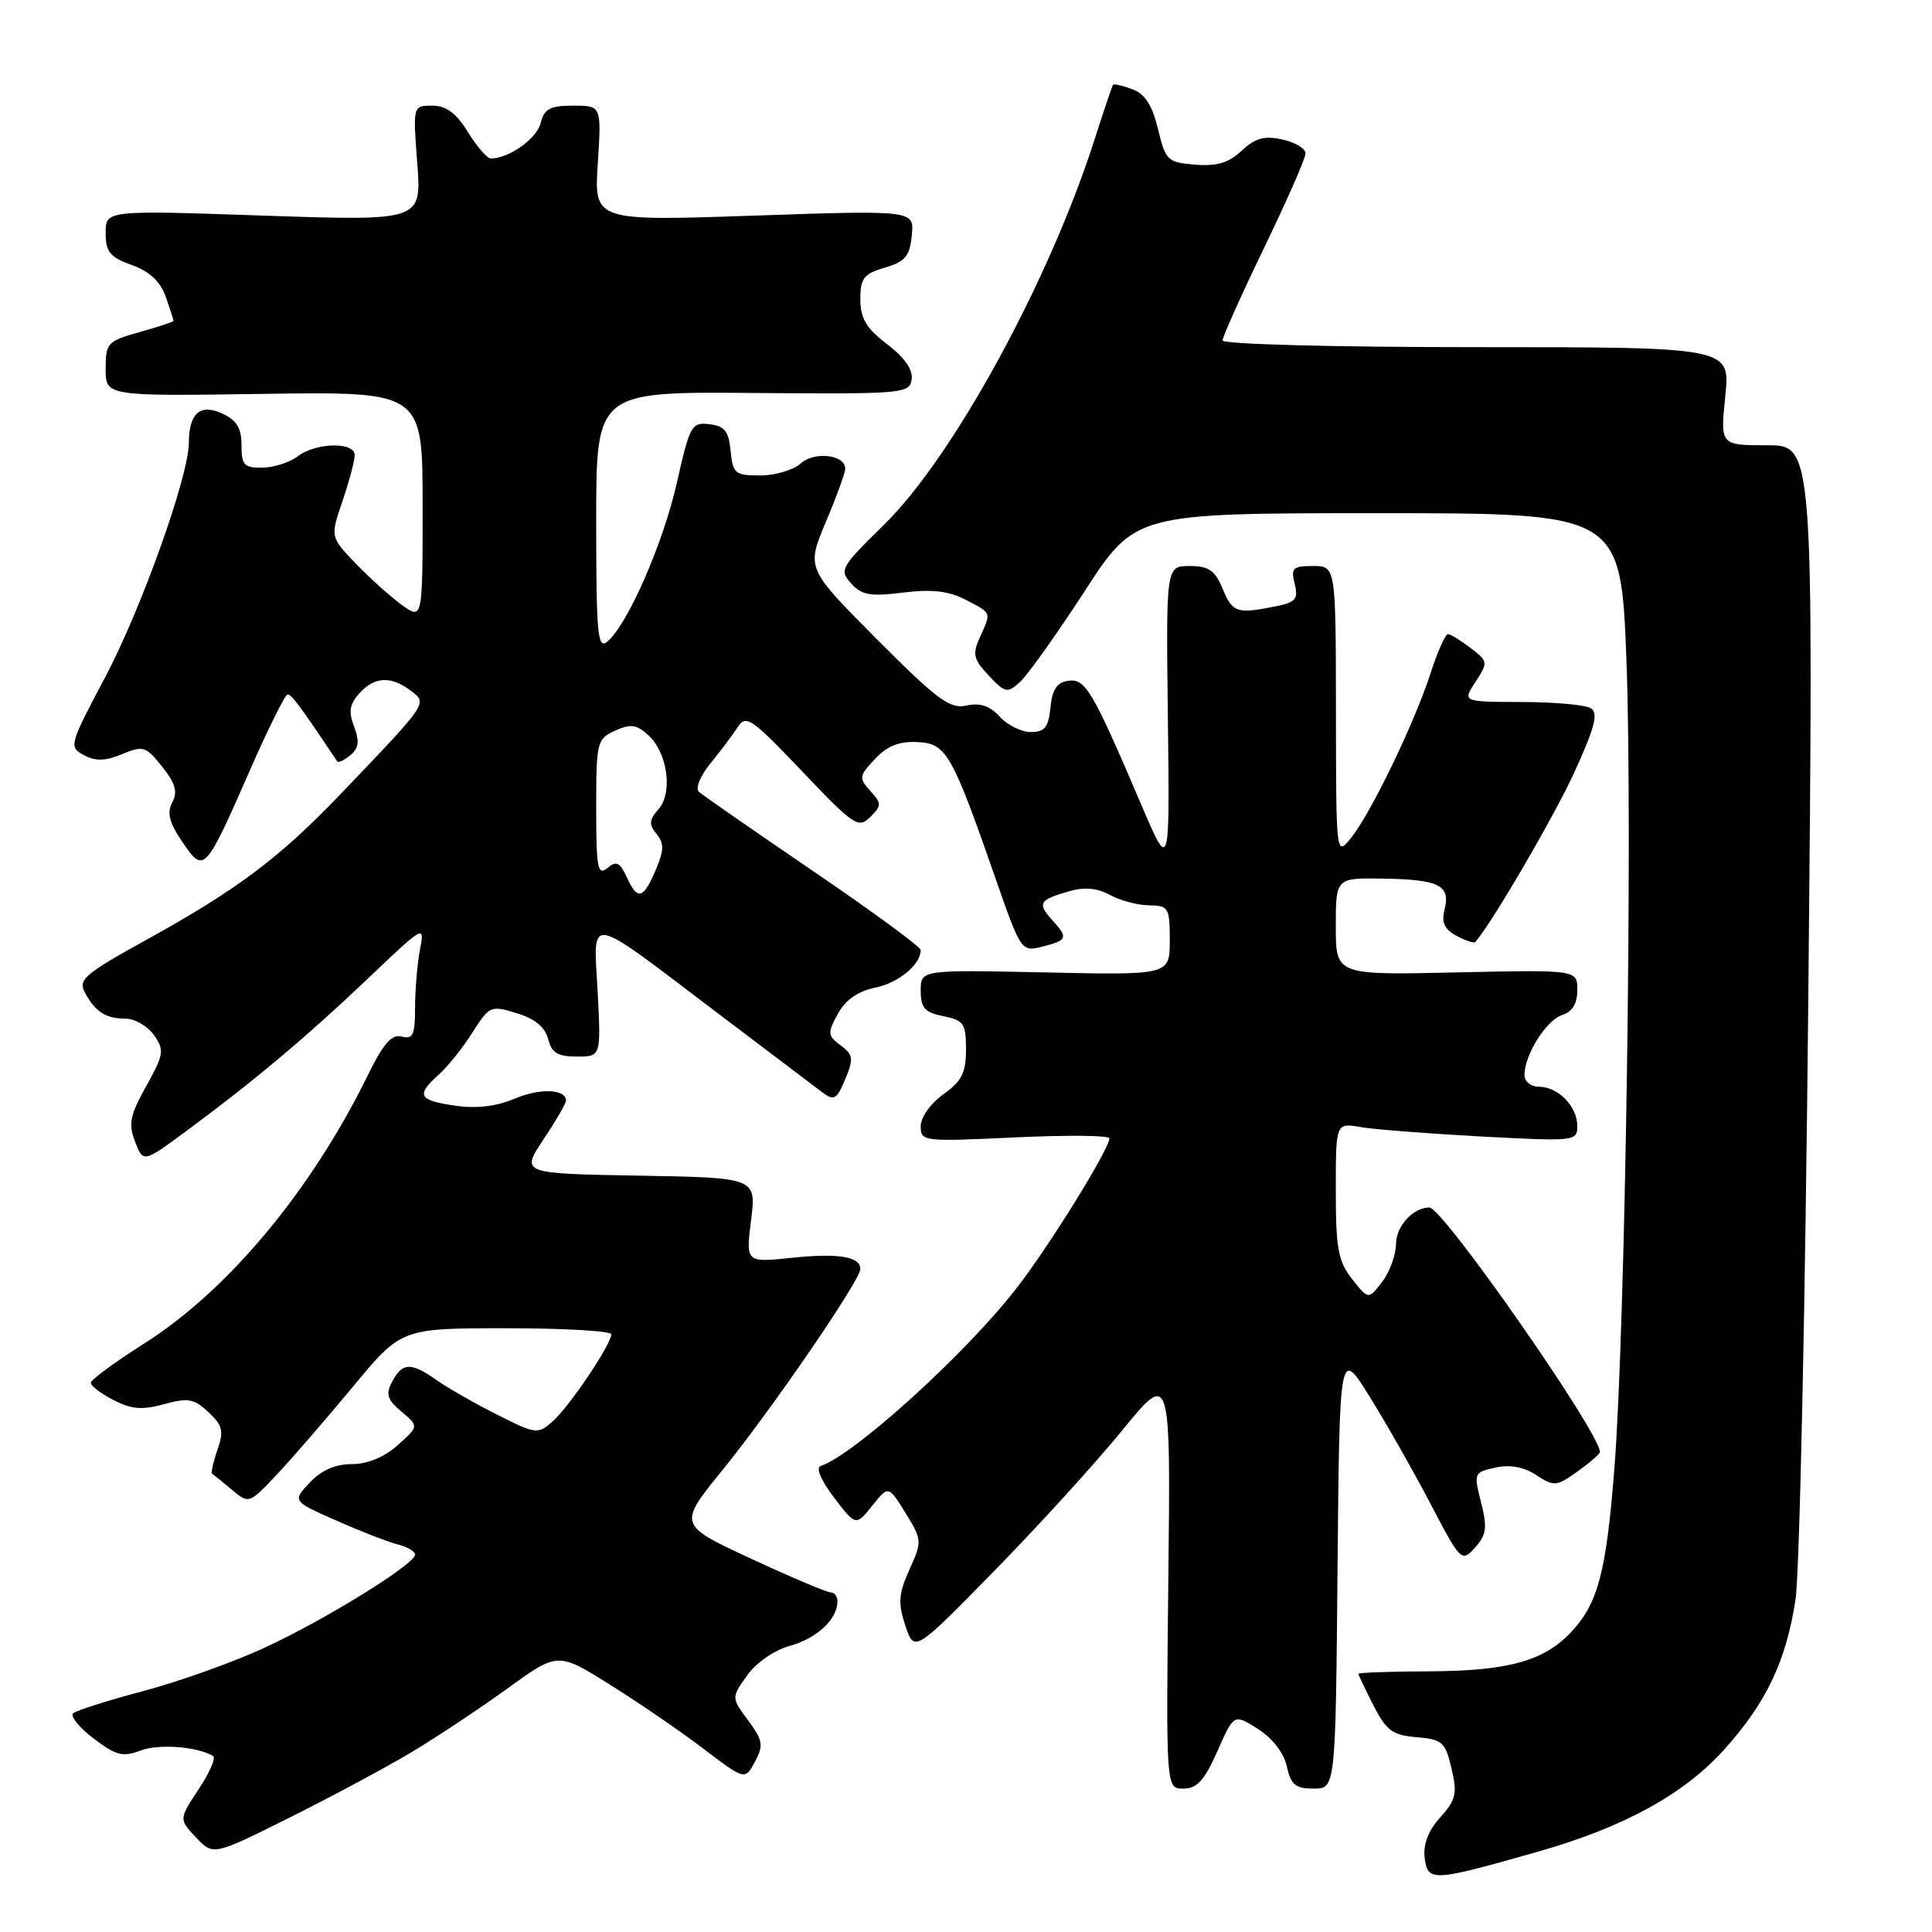 <?xml version="1.0" encoding="UTF-8" standalone="no"?>
<!DOCTYPE svg PUBLIC "-//W3C//DTD SVG 1.1//EN" "http://www.w3.org/Graphics/SVG/1.1/DTD/svg11.dtd" >
<svg xmlns="http://www.w3.org/2000/svg" xmlns:xlink="http://www.w3.org/1999/xlink" version="1.1" viewBox="0 0 256 256">
 <g >
 <path fill="currentColor"
d=" M 203.97 245.30 C 215.23 242.09 223.18 237.71 228.48 231.81 C 234.05 225.61 236.65 220.14 237.91 212.00 C 238.46 208.43 239.22 172.54 239.61 132.25 C 240.31 59.00 240.31 59.00 234.13 59.00 C 227.94 59.00 227.94 59.00 228.61 52.50 C 229.28 46.00 229.28 46.00 195.64 46.00 C 176.70 46.00 162.00 45.61 162.00 45.11 C 162.00 44.62 164.47 39.11 167.49 32.86 C 170.51 26.61 172.99 20.97 172.99 20.33 C 173.00 19.69 171.61 18.85 169.92 18.48 C 167.52 17.96 166.32 18.29 164.53 19.97 C 162.81 21.58 161.25 22.05 158.36 21.82 C 154.70 21.52 154.44 21.27 153.44 17.09 C 152.68 13.93 151.71 12.44 150.04 11.82 C 148.76 11.35 147.61 11.08 147.49 11.23 C 147.37 11.38 146.26 14.65 145.03 18.50 C 138.99 37.34 126.28 60.58 117.12 69.55 C 111.38 75.17 111.18 75.54 112.78 77.31 C 114.18 78.86 115.34 79.06 119.66 78.52 C 123.48 78.05 125.67 78.30 127.93 79.46 C 131.45 81.28 131.37 81.09 129.83 84.46 C 128.83 86.68 128.98 87.35 131.01 89.51 C 133.20 91.84 133.46 91.90 135.18 90.34 C 136.19 89.42 140.03 84.02 143.72 78.34 C 150.43 68.00 150.43 68.00 182.61 68.00 C 214.78 68.00 214.78 68.00 215.52 87.73 C 216.35 109.88 215.36 176.15 213.92 194.50 C 212.84 208.31 211.76 212.42 208.21 216.23 C 204.60 220.10 199.84 221.42 189.25 221.46 C 184.16 221.48 180.00 221.63 180.00 221.79 C 180.00 221.95 180.90 223.83 181.99 225.98 C 183.70 229.32 184.51 229.92 187.71 230.19 C 191.12 230.47 191.51 230.82 192.33 234.32 C 193.12 237.66 192.93 238.49 190.83 240.82 C 189.23 242.61 188.55 244.40 188.78 246.21 C 189.18 249.38 189.83 249.34 203.97 245.30 Z  M 54.50 232.19 C 57.80 230.22 63.52 226.42 67.20 223.76 C 73.90 218.91 73.90 218.91 80.70 223.15 C 84.44 225.48 90.02 229.30 93.11 231.64 C 98.72 235.90 98.72 235.90 100.04 233.43 C 101.20 231.26 101.09 230.62 99.13 227.96 C 96.90 224.95 96.90 224.95 98.99 222.01 C 100.19 220.32 102.60 218.65 104.64 218.09 C 108.20 217.11 110.91 214.61 110.97 212.25 C 110.99 211.56 110.58 211.00 110.07 211.00 C 109.56 211.00 104.80 208.98 99.49 206.52 C 89.84 202.04 89.84 202.04 95.75 194.77 C 102.22 186.81 114.00 169.63 114.00 168.15 C 114.00 166.50 111.08 166.02 104.88 166.67 C 98.82 167.30 98.82 167.30 99.52 161.68 C 100.22 156.05 100.22 156.05 84.62 155.78 C 69.02 155.50 69.02 155.50 72.00 151.00 C 73.65 148.53 74.99 146.21 75.00 145.86 C 75.01 144.29 71.58 144.15 68.19 145.58 C 65.72 146.62 63.10 146.92 60.25 146.50 C 55.44 145.80 55.09 145.12 58.13 142.40 C 59.30 141.36 61.31 138.85 62.59 136.83 C 64.86 133.27 65.02 133.19 68.49 134.26 C 70.89 134.99 72.24 136.11 72.63 137.68 C 73.09 139.50 73.90 140.00 76.43 140.00 C 79.64 140.00 79.64 140.00 79.19 131.39 C 78.65 121.07 77.40 120.85 95.11 134.26 C 101.82 139.34 108.08 144.08 109.02 144.78 C 110.51 145.90 110.89 145.67 112.00 142.99 C 113.13 140.27 113.06 139.76 111.39 138.52 C 109.65 137.22 109.62 136.90 111.02 134.34 C 112.03 132.49 113.67 131.34 115.97 130.87 C 119.07 130.24 122.00 127.81 122.00 125.88 C 122.00 125.47 115.59 120.77 107.75 115.43 C 99.91 110.09 93.10 105.36 92.61 104.92 C 92.11 104.47 92.77 102.84 94.11 101.19 C 95.42 99.58 97.05 97.42 97.73 96.38 C 98.86 94.65 99.53 95.11 106.30 102.22 C 113.14 109.41 113.75 109.82 115.30 108.27 C 116.84 106.73 116.84 106.48 115.32 104.80 C 113.78 103.10 113.82 102.82 115.94 100.57 C 117.56 98.84 119.16 98.20 121.58 98.33 C 125.42 98.52 126.13 99.78 132.06 116.82 C 135.19 125.82 135.39 126.12 137.90 125.49 C 141.45 124.60 141.59 124.31 139.50 122.00 C 137.40 119.68 137.64 119.25 141.69 118.09 C 143.71 117.51 145.41 117.67 147.07 118.58 C 148.41 119.32 150.74 119.95 152.25 119.96 C 154.85 120.00 155.00 120.26 155.00 124.60 C 155.00 129.21 155.00 129.21 138.50 128.85 C 122.00 128.50 122.00 128.50 122.00 131.27 C 122.00 133.56 122.53 134.16 125.00 134.65 C 127.70 135.19 128.00 135.63 128.00 139.06 C 128.00 142.15 127.43 143.27 125.00 145.00 C 123.31 146.20 122.00 148.05 122.00 149.22 C 122.00 151.25 122.31 151.29 134.50 150.71 C 141.38 150.39 147.00 150.44 147.00 150.83 C 147.00 152.25 139.04 165.10 134.68 170.72 C 127.91 179.42 113.21 192.76 108.75 194.25 C 108.07 194.48 108.78 196.15 110.51 198.43 C 113.41 202.22 113.41 202.22 115.57 199.52 C 117.72 196.82 117.72 196.82 119.98 200.47 C 122.19 204.05 122.20 204.22 120.51 207.97 C 119.06 211.19 118.97 212.39 119.96 215.39 C 121.15 218.97 121.15 218.97 131.67 208.23 C 137.46 202.33 145.11 193.93 148.66 189.58 C 155.12 181.65 155.12 181.65 154.81 209.33 C 154.50 237.00 154.50 237.00 156.81 237.00 C 158.61 237.00 159.59 235.92 161.31 232.04 C 163.50 227.08 163.50 227.08 166.68 229.09 C 168.61 230.32 170.12 232.27 170.51 234.06 C 171.05 236.49 171.66 237.00 174.06 237.00 C 176.97 237.00 176.97 237.00 177.23 207.82 C 177.50 178.65 177.50 178.65 181.49 185.07 C 183.69 188.61 187.32 195.00 189.56 199.28 C 193.57 206.93 193.67 207.03 195.45 205.06 C 196.97 203.37 197.10 202.43 196.25 199.08 C 195.26 195.19 195.30 195.09 198.16 194.46 C 200.10 194.04 201.92 194.37 203.57 195.46 C 205.92 196.99 206.24 196.97 209.03 194.98 C 210.66 193.81 212.00 192.65 212.00 192.39 C 212.00 189.85 191.18 160.00 189.40 160.00 C 187.27 160.00 185.00 162.45 184.98 164.79 C 184.97 166.28 184.14 168.56 183.14 169.86 C 181.32 172.22 181.32 172.22 179.16 169.48 C 177.31 167.13 177.00 165.44 177.00 157.75 C 177.00 148.78 177.00 148.78 180.25 149.34 C 182.04 149.65 189.24 150.21 196.25 150.59 C 208.69 151.25 209.00 151.22 209.00 149.21 C 209.00 146.61 206.46 144.00 203.93 144.00 C 202.85 144.00 202.00 143.31 202.00 142.45 C 202.00 139.78 204.89 135.17 206.99 134.50 C 208.35 134.07 209.00 132.99 209.00 131.18 C 209.00 128.50 209.00 128.50 193.00 128.85 C 177.00 129.21 177.00 129.21 177.00 122.77 C 177.00 116.32 177.00 116.32 183.25 116.42 C 190.69 116.54 192.21 117.30 191.42 120.48 C 190.97 122.24 191.37 123.13 193.00 124.00 C 194.19 124.64 195.30 125.01 195.47 124.83 C 197.62 122.43 205.95 108.16 208.63 102.29 C 211.33 96.37 211.81 94.50 210.80 93.85 C 210.08 93.40 205.96 93.02 201.63 93.02 C 193.77 93.00 193.77 93.00 195.51 90.35 C 197.20 87.77 197.18 87.65 194.87 85.87 C 193.57 84.87 192.21 84.03 191.87 84.02 C 191.52 84.01 190.47 86.36 189.54 89.25 C 187.42 95.81 181.69 107.69 179.04 111.00 C 177.04 113.50 177.04 113.50 177.02 94.25 C 177.00 75.00 177.00 75.00 173.98 75.00 C 171.31 75.00 171.03 75.27 171.55 77.36 C 172.06 79.39 171.71 79.81 168.95 80.36 C 163.89 81.37 163.32 81.18 162.00 78.00 C 160.99 75.57 160.16 75.00 157.63 75.00 C 154.50 75.00 154.50 75.00 154.75 95.25 C 155.00 115.50 155.00 115.50 151.17 106.50 C 144.74 91.44 143.82 89.88 141.54 90.21 C 140.05 90.42 139.42 91.37 139.19 93.75 C 138.93 96.38 138.43 97.00 136.59 97.00 C 135.34 97.00 133.48 96.08 132.47 94.96 C 131.16 93.52 129.87 93.09 128.06 93.49 C 125.86 93.97 124.21 92.75 116.17 84.68 C 106.85 75.31 106.85 75.31 109.42 69.18 C 110.84 65.82 112.00 62.63 112.00 62.10 C 112.00 60.25 107.91 59.77 106.10 61.41 C 105.13 62.28 102.72 63.00 100.73 63.00 C 97.40 63.00 97.10 62.76 96.81 59.75 C 96.56 57.13 96.01 56.44 94.00 56.21 C 91.64 55.93 91.40 56.37 89.71 63.88 C 87.90 71.94 83.16 82.79 80.47 85.02 C 79.19 86.09 79.00 84.07 79.00 69.07 C 79.00 51.90 79.00 51.90 99.75 52.07 C 119.68 52.23 120.51 52.16 120.80 50.28 C 120.99 48.99 119.87 47.38 117.55 45.61 C 114.77 43.49 114.00 42.19 114.00 39.66 C 114.00 36.86 114.45 36.28 117.25 35.46 C 119.96 34.66 120.55 33.95 120.82 31.17 C 121.14 27.85 121.14 27.85 99.93 28.57 C 78.72 29.30 78.72 29.30 79.21 21.65 C 79.70 14.00 79.70 14.00 75.96 14.00 C 72.87 14.00 72.11 14.41 71.63 16.33 C 71.11 18.39 67.43 21.00 65.03 21.00 C 64.56 21.00 63.19 19.43 62.00 17.50 C 60.44 14.97 59.12 14.00 57.27 14.00 C 54.71 14.00 54.71 14.00 55.29 21.64 C 55.87 29.28 55.87 29.28 34.93 28.57 C 14.00 27.85 14.00 27.85 14.00 30.86 C 14.00 33.39 14.56 34.07 17.47 35.12 C 19.85 35.98 21.26 37.31 21.97 39.34 C 22.54 40.97 23.00 42.40 23.00 42.52 C 23.00 42.64 20.97 43.31 18.50 44.00 C 14.23 45.20 14.00 45.44 14.00 48.88 C 14.00 52.50 14.00 52.50 35.00 52.19 C 56.00 51.89 56.00 51.89 56.00 67.01 C 56.00 82.14 56.00 82.14 53.25 80.16 C 51.74 79.07 48.98 76.59 47.13 74.66 C 43.76 71.16 43.76 71.16 45.38 66.40 C 46.27 63.78 47.00 61.05 47.00 60.32 C 47.00 58.52 41.88 58.62 39.44 60.47 C 38.37 61.28 36.26 61.95 34.75 61.97 C 32.35 62.00 32.00 61.62 32.00 58.98 C 32.00 56.70 31.36 55.67 29.43 54.79 C 26.50 53.45 25.04 54.76 25.02 58.74 C 24.98 63.17 18.72 80.69 13.94 89.73 C 9.17 98.72 9.10 98.98 11.12 100.06 C 12.65 100.88 13.95 100.85 16.18 99.93 C 18.97 98.77 19.33 98.88 21.49 101.59 C 23.25 103.80 23.57 104.93 22.83 106.32 C 22.09 107.71 22.42 108.99 24.17 111.57 C 27.03 115.78 27.16 115.64 33.16 101.96 C 35.55 96.51 37.78 92.03 38.11 92.02 C 38.63 92.00 39.81 93.60 44.69 100.89 C 44.83 101.11 45.61 100.74 46.42 100.07 C 47.54 99.14 47.66 98.22 46.92 96.28 C 46.16 94.30 46.32 93.30 47.63 91.86 C 49.63 89.64 51.80 89.54 54.43 91.52 C 56.67 93.22 56.81 93.01 45.03 105.32 C 37.01 113.69 31.40 117.90 19.45 124.50 C 11.13 129.10 10.31 129.81 11.27 131.56 C 12.66 134.11 14.02 134.97 16.69 134.98 C 17.90 134.99 19.57 135.98 20.41 137.17 C 21.80 139.16 21.72 139.71 19.37 143.92 C 17.22 147.79 16.99 148.93 17.90 151.29 C 18.98 154.08 18.98 154.08 24.74 149.83 C 33.45 143.41 40.72 137.31 48.89 129.53 C 56.24 122.54 56.28 122.52 55.64 125.88 C 55.29 127.73 55.00 131.18 55.00 133.53 C 55.00 137.13 54.72 137.74 53.24 137.35 C 51.90 137.00 50.80 138.26 48.72 142.51 C 41.24 157.75 30.23 170.97 19.14 178.00 C 15.24 180.47 12.04 182.83 12.03 183.22 C 12.01 183.62 13.36 184.65 15.03 185.51 C 17.41 186.74 18.84 186.86 21.74 186.06 C 24.92 185.18 25.72 185.33 27.62 187.12 C 29.51 188.89 29.68 189.62 28.80 192.15 C 28.23 193.77 27.93 195.20 28.13 195.31 C 28.34 195.43 29.51 196.37 30.74 197.41 C 32.98 199.29 33.00 199.28 36.67 195.40 C 38.69 193.25 43.23 188.01 46.76 183.75 C 53.18 176.00 53.18 176.00 67.09 176.00 C 74.74 176.00 81.00 176.36 81.00 176.80 C 81.00 178.13 75.46 186.36 73.25 188.32 C 71.25 190.08 71.04 190.06 65.85 187.44 C 62.91 185.96 59.31 183.90 57.85 182.87 C 54.46 180.48 53.33 180.52 51.98 183.04 C 51.07 184.73 51.29 185.43 53.19 187.04 C 55.50 188.99 55.50 188.99 52.69 191.50 C 50.91 193.09 48.69 194.00 46.62 194.00 C 44.44 194.00 42.58 194.82 41.04 196.45 C 38.74 198.91 38.74 198.91 44.56 201.48 C 47.76 202.90 51.42 204.32 52.69 204.64 C 53.96 204.96 55.00 205.57 55.00 205.99 C 55.00 207.26 43.05 214.65 35.00 218.36 C 30.88 220.26 23.68 222.83 19.00 224.07 C 14.32 225.31 10.14 226.64 9.70 227.01 C 9.27 227.39 10.47 228.89 12.39 230.35 C 15.36 232.61 16.27 232.85 18.61 231.96 C 21.01 231.04 26.11 231.42 28.23 232.67 C 28.64 232.90 27.78 234.89 26.33 237.07 C 23.70 241.05 23.70 241.05 25.97 243.47 C 28.25 245.89 28.25 245.89 38.37 240.84 C 43.94 238.06 51.20 234.17 54.50 232.19 Z  M 83.12 116.37 C 82.16 114.25 81.69 114.01 80.48 115.02 C 79.19 116.08 79.00 115.05 79.00 107.10 C 79.00 98.32 79.10 97.91 81.50 96.82 C 83.54 95.89 84.34 95.99 85.89 97.40 C 88.46 99.73 89.19 105.02 87.25 107.23 C 86.01 108.64 85.96 109.25 86.98 110.48 C 87.99 111.70 88.00 112.60 86.99 115.02 C 85.29 119.12 84.50 119.39 83.12 116.37 Z "/>
</g>
</svg>